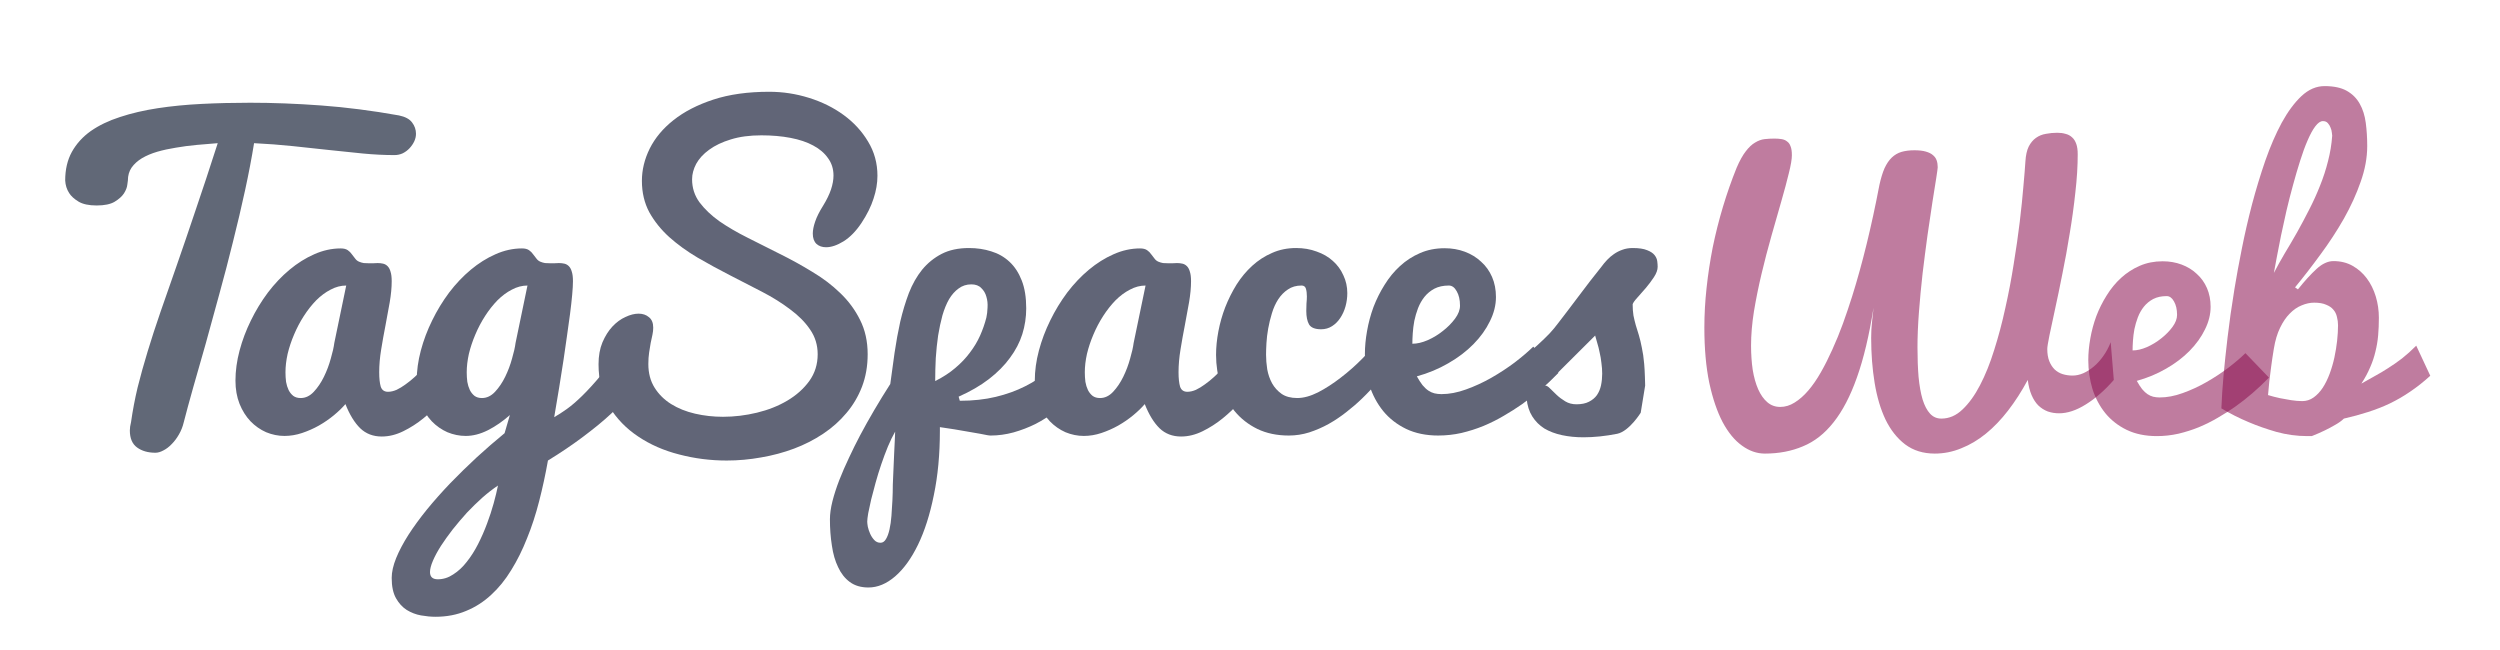 <?xml version="1.0" encoding="UTF-8" standalone="no"?>
<svg
   xmlns:dc="http://purl.org/dc/elements/1.1/"
   xmlns:cc="http://creativecommons.org/ns#"
   xmlns:rdf="http://www.w3.org/1999/02/22-rdf-syntax-ns#"
   xmlns:svg="http://www.w3.org/2000/svg"
   xmlns="http://www.w3.org/2000/svg"
   xmlns:sodipodi="http://sodipodi.sourceforge.net/DTD/sodipodi-0.dtd"
   xmlns:inkscape="http://www.inkscape.org/namespaces/inkscape"
   version="1.1"
   id="svg5321"
   viewBox="0 0 500 130"
   height="130"
   width="500"
   sodipodi:docname="text-logo-app.svg"
   inkscape:version="1.0.1 (0767f8302a, 2020-10-17)">
  <sodipodi:namedview
     pagecolor="#ffffff"
     bordercolor="#666666"
     borderopacity="1"
     objecttolerance="10"
     gridtolerance="10"
     guidetolerance="10"
     inkscape:pageopacity="0"
     inkscape:pageshadow="2"
     inkscape:window-width="3010"
     inkscape:window-height="1158"
     id="namedview15"
     showgrid="false"
     inkscape:zoom="3.76"
     inkscape:cx="260.75371"
     inkscape:cy="1.1702128"
     inkscape:window-x="185"
     inkscape:window-y="177"
     inkscape:window-maximized="0"
     inkscape:current-layer="layer1" />
  <defs
     id="defs5323" />
  <g
     transform="translate(0,-922.362)"
     id="layer1">
    <path
       id="path5277"
       style="font-style:normal;font-variant:normal;font-weight:normal;font-stretch:normal;font-size:80px;line-height:125%;font-family:Pacifico;-inkscape-font-specification:Pacifico;letter-spacing:0px;word-spacing:0px;fill:#616877;fill-opacity:1;stroke:none;stroke-width:1px;stroke-linecap:butt;stroke-linejoin:miter;stroke-opacity:1"
       d="m 13.039,958.455 q 0,-3.281 1.328,-5.703 1.367,-2.461 3.789,-4.18 2.461,-1.719 5.859,-2.812 3.438,-1.133 7.539,-1.758 4.102,-0.625 8.789,-0.859 4.688,-0.234 9.688,-0.234 6.797,0 14.219,0.547 7.461,0.547 15.547,1.992 1.875,0.391 2.617,1.406 0.781,1.016 0.781,2.266 0,0.781 -0.351,1.524 -0.352,0.742 -0.938,1.367 -0.586,0.625 -1.367,1.016 -0.781,0.352 -1.641,0.352 -3.008,0 -6.289,-0.312 -3.242,-0.312 -6.797,-0.703 -3.516,-0.391 -7.266,-0.781 -3.75,-0.391 -7.734,-0.586 -0.703,4.375 -1.797,9.414 -1.094,5.039 -2.422,10.312 -1.289,5.234 -2.734,10.469 -1.406,5.195 -2.734,9.961 -1.328,4.727 -2.5,8.75 -1.133,4.023 -1.875,6.914 -0.312,1.328 -0.977,2.461 -0.625,1.094 -1.445,1.914 -0.781,0.82 -1.641,1.25 -0.859,0.469 -1.602,0.469 -2.227,0 -3.672,-1.055 -1.445,-1.055 -1.445,-3.398 0,-0.742 0.234,-1.641 0.508,-3.555 1.328,-6.992 0.859,-3.438 1.992,-7.149 1.133,-3.75 2.578,-7.93 1.445,-4.18 3.203,-9.18 1.758,-5.039 3.789,-11.094 2.07,-6.055 4.453,-13.477 -2.07,0.156 -4.219,0.352 -2.109,0.195 -4.141,0.547 -1.992,0.312 -3.75,0.82 -1.719,0.508 -3.047,1.289 -1.289,0.781 -2.07,1.875 -0.742,1.094 -0.742,2.578 0,0.078 -0.117,0.859 -0.078,0.781 -0.664,1.719 -0.586,0.898 -1.875,1.68 -1.25,0.742 -3.594,0.742 -2.344,0 -3.633,-0.781 -1.289,-0.781 -1.875,-1.719 -0.703,-1.094 -0.781,-2.5 z" />
    <path
       id="path5279"
       style="font-style:normal;font-variant:normal;font-weight:normal;font-stretch:normal;font-size:80px;line-height:125%;font-family:Pacifico;-inkscape-font-specification:Pacifico;letter-spacing:0px;word-spacing:0px;fill:#616577;fill-opacity:1;stroke:none;stroke-width:1px;stroke-linecap:butt;stroke-linejoin:miter;stroke-opacity:1"
       d="m 90.454,999.899 q -0.898,1.25 -2.422,2.93 -1.484,1.68 -3.359,3.203 -1.875,1.523 -4.024,2.578 -2.148,1.055 -4.297,1.055 -2.578,0 -4.297,-1.641 -1.719,-1.68 -2.969,-4.844 -0.938,1.094 -2.305,2.227 -1.367,1.133 -3.008,2.07 -1.601,0.898 -3.359,1.484 -1.758,0.586 -3.516,0.586 -1.875,0 -3.672,-0.742 -1.758,-0.781 -3.125,-2.188 -1.367,-1.445 -2.188,-3.477 -0.82,-2.07 -0.82,-4.649 0,-2.93 0.82,-6.016 0.82,-3.086 2.266,-6.016 1.445,-2.969 3.398,-5.586 1.992,-2.617 4.336,-4.57 2.344,-1.953 4.922,-3.086 2.617,-1.172 5.312,-1.172 0.898,0 1.406,0.352 0.508,0.352 0.82,0.82 0.351,0.43 0.664,0.859 0.312,0.43 0.781,0.625 0.469,0.195 0.938,0.273 0.508,0.039 1.016,0.039 0.43,0 0.859,0 0.469,-0.039 0.898,-0.039 0.586,0 1.094,0.117 0.508,0.117 0.898,0.508 0.391,0.391 0.586,1.094 0.234,0.703 0.234,1.914 0,1.875 -0.391,4.18 -0.391,2.266 -0.859,4.688 -0.469,2.383 -0.859,4.805 -0.391,2.383 -0.391,4.531 0,1.836 0.312,2.891 0.352,1.016 1.445,1.016 0.82,0 1.719,-0.391 0.898,-0.43 1.797,-1.094 0.938,-0.664 1.836,-1.484 0.938,-0.859 1.758,-1.758 1.914,-2.109 3.867,-4.766 z m -33.359,-3.086 q 0,0.977 0.117,1.914 0.156,0.898 0.508,1.641 0.352,0.703 0.938,1.172 0.586,0.43 1.484,0.43 1.445,0 2.617,-1.25 1.172,-1.25 2.031,-3.008 0.859,-1.758 1.367,-3.633 0.547,-1.875 0.703,-3.125 l 2.383,-11.484 q -1.602,0 -3.125,0.82 -1.524,0.781 -2.891,2.148 -1.328,1.367 -2.461,3.125 -1.133,1.758 -1.953,3.711 -0.82,1.914 -1.289,3.867 -0.43,1.953 -0.43,3.672 z" />
    <path
       id="path5281"
       style="font-style:normal;font-variant:normal;font-weight:normal;font-stretch:normal;font-size:80px;line-height:125%;font-family:Pacifico;-inkscape-font-specification:Pacifico;letter-spacing:0px;word-spacing:0px;fill:#616577;fill-opacity:1;stroke:none;stroke-width:1px;stroke-linecap:butt;stroke-linejoin:miter;stroke-opacity:1"
       d="m 101.977,1005.368 q -2.109,1.875 -4.414,3.047 -2.266,1.133 -4.414,1.133 -1.875,0 -3.672,-0.742 -1.758,-0.781 -3.125,-2.188 -1.367,-1.445 -2.188,-3.477 -0.82,-2.07 -0.82,-4.649 0,-2.93 0.82,-6.016 0.82,-3.086 2.266,-6.016 1.445,-2.969 3.398,-5.586 1.992,-2.617 4.336,-4.57 2.344,-1.953 4.922,-3.086 2.617,-1.172 5.312,-1.172 0.898,0 1.406,0.352 0.508,0.352 0.82,0.82 0.351,0.43 0.664,0.859 0.312,0.43 0.781,0.625 0.469,0.195 0.938,0.273 0.508,0.039 1.016,0.039 0.43,0 0.859,0 0.469,-0.039 0.898,-0.039 0.586,0 1.094,0.117 0.508,0.117 0.898,0.508 0.391,0.391 0.586,1.094 0.234,0.703 0.234,1.914 0,1.016 -0.156,2.734 -0.156,1.719 -0.43,3.828 -0.273,2.109 -0.625,4.492 -0.312,2.344 -0.664,4.609 -0.82,5.391 -1.875,11.523 1.172,-0.664 2.539,-1.641 1.367,-0.977 3.047,-2.617 1.68,-1.641 3.75,-4.102 2.07,-2.5 4.648,-6.211 l 1.875,8.672 q -0.703,1.211 -1.836,2.5 -1.094,1.25 -2.461,2.539 -1.328,1.25 -2.812,2.461 -1.445,1.172 -2.852,2.227 -3.32,2.5 -7.149,4.844 -0.742,4.18 -1.758,8.125 -1.016,3.984 -2.422,7.422 -1.367,3.477 -3.164,6.367 -1.758,2.891 -4.024,4.961 -2.227,2.07 -5,3.203 -2.773,1.172 -6.133,1.172 -1.328,0 -2.891,-0.273 -1.523,-0.274 -2.852,-1.094 -1.289,-0.82 -2.148,-2.344 -0.859,-1.524 -0.859,-4.062 0,-1.758 0.898,-3.984 0.898,-2.188 2.461,-4.648 1.562,-2.422 3.711,-5.078 2.148,-2.617 4.649,-5.234 2.539,-2.617 5.273,-5.156 2.773,-2.539 5.586,-4.844 z m -8.633,-8.555 q 0,0.977 0.117,1.914 0.156,0.898 0.508,1.641 0.352,0.703 0.938,1.172 0.586,0.43 1.484,0.43 1.445,0 2.617,-1.25 1.172,-1.25 2.031,-3.008 0.859,-1.758 1.367,-3.633 0.547,-1.875 0.703,-3.125 l 2.383,-11.484 q -1.602,0 -3.125,0.82 -1.524,0.781 -2.891,2.148 -1.328,1.367 -2.461,3.125 -1.133,1.758 -1.953,3.711 -0.82,1.914 -1.289,3.867 -0.43,1.953 -0.43,3.672 z m -5.781,41.406 q 1.641,0 3.086,-0.977 1.484,-0.938 2.695,-2.5 1.25,-1.562 2.266,-3.555 1.016,-1.992 1.797,-4.102 0.781,-2.07 1.328,-4.062 0.547,-1.992 0.859,-3.555 -1.523,1.016 -3.125,2.422 -1.562,1.406 -3.086,3.008 -1.484,1.641 -2.852,3.359 -1.328,1.719 -2.344,3.281 -1.016,1.602 -1.602,2.969 -0.586,1.367 -0.586,2.266 0,1.445 1.562,1.445 z" />
    <path
       id="path5283"
       style="font-style:normal;font-variant:normal;font-weight:normal;font-stretch:normal;font-size:80px;line-height:125%;font-family:Pacifico;-inkscape-font-specification:Pacifico;letter-spacing:0px;word-spacing:0px;fill:#616577;fill-opacity:1;stroke:none;stroke-width:1px;stroke-linecap:butt;stroke-linejoin:miter;stroke-opacity:1"
       d="m 138.417,958.219 q 0,2.578 1.484,4.609 1.524,2.031 3.984,3.789 2.5,1.719 5.625,3.281 3.164,1.562 6.445,3.242 3.32,1.641 6.445,3.555 3.164,1.875 5.625,4.258 2.5,2.383 3.984,5.391 1.523,3.008 1.523,6.875 0,3.516 -1.133,6.484 -1.133,2.93 -3.125,5.273 -1.953,2.344 -4.648,4.141 -2.695,1.797 -5.82,2.969 -3.125,1.172 -6.562,1.758 -3.438,0.625 -6.914,0.625 -4.883,0 -9.492,-1.211 -4.609,-1.172 -8.203,-3.594 -3.594,-2.383 -5.781,-5.976 -2.148,-3.633 -2.148,-8.477 0,-2.5 0.781,-4.375 0.82,-1.914 1.992,-3.164 1.211,-1.289 2.617,-1.914 1.406,-0.664 2.617,-0.664 1.25,0 2.07,0.703 0.859,0.664 0.859,2.109 0,0.664 -0.156,1.406 -0.156,0.742 -0.352,1.641 -0.156,0.859 -0.312,1.914 -0.156,1.055 -0.156,2.305 0,2.734 1.25,4.727 1.25,1.992 3.32,3.281 2.07,1.289 4.766,1.914 2.695,0.625 5.586,0.625 3.398,0 6.797,-0.82 3.398,-0.82 6.094,-2.422 2.695,-1.601 4.375,-3.906 1.68,-2.344 1.68,-5.352 0,-2.773 -1.523,-4.961 -1.484,-2.188 -3.984,-4.024 -2.461,-1.875 -5.625,-3.516 -3.164,-1.641 -6.445,-3.32 -3.281,-1.68 -6.445,-3.516 -3.164,-1.875 -5.664,-4.102 -2.461,-2.227 -3.984,-4.961 -1.484,-2.773 -1.484,-6.289 0,-3.281 1.562,-6.445 1.601,-3.203 4.766,-5.703 3.203,-2.539 7.969,-4.102 4.766,-1.562 11.172,-1.562 4.062,0 7.93,1.211 3.906,1.211 6.953,3.438 3.047,2.227 4.883,5.312 1.875,3.086 1.875,6.836 0,2.227 -0.781,4.57 -0.742,2.344 -2.422,4.883 -1.641,2.461 -3.594,3.672 -1.914,1.172 -3.477,1.172 -1.172,0 -1.914,-0.664 -0.742,-0.703 -0.742,-2.07 0,-1.016 0.469,-2.383 0.469,-1.406 1.602,-3.203 1.055,-1.719 1.562,-3.203 0.508,-1.523 0.508,-2.812 0,-1.992 -1.094,-3.477 -1.055,-1.524 -2.969,-2.539 -1.875,-1.016 -4.531,-1.523 -2.656,-0.508 -5.82,-0.508 -3.516,0 -6.133,0.82 -2.578,0.781 -4.336,2.07 -1.719,1.25 -2.578,2.812 -0.82,1.562 -0.82,3.086 z" />
    <path
       id="path5285"
       style="font-style:normal;font-variant:normal;font-weight:normal;font-stretch:normal;font-size:80px;line-height:125%;font-family:Pacifico;-inkscape-font-specification:Pacifico;letter-spacing:0px;word-spacing:0px;fill:#616577;fill-opacity:1;stroke:none;stroke-width:1px;stroke-linecap:butt;stroke-linejoin:miter;stroke-opacity:1"
       d="m 191.962,1002.516 q 3.945,0 7.188,-0.781 3.242,-0.781 5.859,-2.109 2.656,-1.328 4.766,-3.086 2.148,-1.797 3.867,-3.828 l 0.43,8.945 q -1.25,1.523 -3.047,2.969 -1.758,1.406 -3.867,2.5 -2.109,1.055 -4.453,1.719 -2.305,0.625 -4.57,0.625 -0.273,0 -0.703,-0.078 -0.391,-0.078 -1.406,-0.274 -1.016,-0.195 -2.93,-0.508 -1.875,-0.351 -5.117,-0.82 v 0.703 q 0,7.109 -1.211,12.891 -1.172,5.82 -3.164,9.922 -1.992,4.102 -4.57,6.328 -2.578,2.227 -5.352,2.227 -2.227,0 -3.711,-1.094 -1.484,-1.094 -2.344,-2.969 -0.898,-1.836 -1.25,-4.336 -0.391,-2.461 -0.391,-5.234 0,-1.601 0.508,-3.633 0.508,-1.992 1.367,-4.219 0.859,-2.188 1.953,-4.492 1.055,-2.266 2.188,-4.414 2.656,-5 6.055,-10.312 0.43,-3.047 0.859,-6.25 0.469,-3.203 1.133,-6.211 0.703,-3.008 1.719,-5.703 1.055,-2.695 2.656,-4.688 1.641,-1.992 3.906,-3.164 2.266,-1.172 5.469,-1.172 2.383,0 4.453,0.664 2.07,0.625 3.633,2.07 1.562,1.445 2.461,3.75 0.898,2.266 0.898,5.586 0,2.656 -0.781,5.156 -0.781,2.461 -2.461,4.726 -1.641,2.266 -4.219,4.258 -2.539,1.953 -6.055,3.516 l 0.234,0.82 z m -4.922,-3.945 q 2.344,-1.172 4.023,-2.617 1.719,-1.445 2.93,-3.086 1.25,-1.641 2.031,-3.398 0.781,-1.758 1.25,-3.594 0.195,-0.859 0.234,-1.992 0.078,-1.172 -0.234,-2.188 -0.273,-1.016 -1.016,-1.719 -0.703,-0.742 -1.992,-0.742 -1.445,0 -2.539,0.82 -1.094,0.781 -1.914,2.148 -0.781,1.367 -1.328,3.242 -0.508,1.875 -0.859,4.023 -0.312,2.148 -0.469,4.492 -0.117,2.305 -0.117,4.609 z m -13.594,28.125 q 0,0.312 0.117,1.016 0.156,0.703 0.469,1.406 0.312,0.703 0.82,1.25 0.508,0.547 1.25,0.547 0.664,0 1.094,-0.742 0.43,-0.703 0.703,-1.914 0.274,-1.211 0.391,-2.734 0.117,-1.523 0.195,-3.125 0.078,-1.602 0.078,-3.125 0.039,-1.523 0.117,-2.734 0.117,-2.109 0.156,-3.594 0.078,-1.445 0.117,-2.422 0.039,-1.094 0.078,-1.836 -0.742,1.289 -1.445,2.969 -0.703,1.719 -1.328,3.555 -0.625,1.836 -1.133,3.672 -0.508,1.836 -0.898,3.398 -0.352,1.602 -0.586,2.734 -0.195,1.172 -0.195,1.68 z" />
    <path
       id="path5287"
       style="font-style:normal;font-variant:normal;font-weight:normal;font-stretch:normal;font-size:80px;line-height:125%;font-family:Pacifico;-inkscape-font-specification:Pacifico;letter-spacing:0px;word-spacing:0px;fill:#616577;fill-opacity:1;stroke:none;stroke-width:1px;stroke-linecap:butt;stroke-linejoin:miter;stroke-opacity:1"
       d="m 250.321,999.899 q -0.898,1.25 -2.422,2.93 -1.484,1.68 -3.359,3.203 -1.875,1.523 -4.024,2.578 -2.148,1.055 -4.297,1.055 -2.578,0 -4.297,-1.641 -1.719,-1.68 -2.969,-4.844 -0.938,1.094 -2.305,2.227 -1.367,1.133 -3.008,2.07 -1.601,0.898 -3.359,1.484 -1.758,0.586 -3.516,0.586 -1.875,0 -3.672,-0.742 -1.758,-0.781 -3.125,-2.188 -1.367,-1.445 -2.188,-3.477 -0.82,-2.07 -0.82,-4.649 0,-2.93 0.82,-6.016 0.82,-3.086 2.266,-6.016 1.445,-2.969 3.398,-5.586 1.992,-2.617 4.336,-4.57 2.344,-1.953 4.922,-3.086 2.617,-1.172 5.312,-1.172 0.898,0 1.406,0.352 0.508,0.352 0.82,0.82 0.351,0.43 0.664,0.859 0.312,0.43 0.781,0.625 0.469,0.195 0.938,0.273 0.508,0.039 1.016,0.039 0.43,0 0.859,0 0.469,-0.039 0.898,-0.039 0.586,0 1.094,0.117 0.508,0.117 0.898,0.508 0.391,0.391 0.586,1.094 0.234,0.703 0.234,1.914 0,1.875 -0.391,4.18 -0.391,2.266 -0.859,4.688 -0.469,2.383 -0.859,4.805 -0.391,2.383 -0.391,4.531 0,1.836 0.312,2.891 0.352,1.016 1.445,1.016 0.82,0 1.719,-0.391 0.898,-0.43 1.797,-1.094 0.938,-0.664 1.836,-1.484 0.938,-0.859 1.758,-1.758 1.914,-2.109 3.867,-4.766 z m -33.359,-3.086 q 0,0.977 0.117,1.914 0.156,0.898 0.508,1.641 0.352,0.703 0.938,1.172 0.586,0.43 1.484,0.43 1.445,0 2.617,-1.25 1.172,-1.25 2.031,-3.008 0.859,-1.758 1.367,-3.633 0.547,-1.875 0.703,-3.125 l 2.383,-11.484 q -1.602,0 -3.125,0.82 -1.524,0.781 -2.891,2.148 -1.328,1.367 -2.461,3.125 -1.133,1.758 -1.953,3.711 -0.82,1.914 -1.289,3.867 -0.43,1.953 -0.43,3.672 z" />
    <path
       id="path5289"
       style="font-style:normal;font-variant:normal;font-weight:normal;font-stretch:normal;font-size:80px;line-height:125%;font-family:Pacifico;-inkscape-font-specification:Pacifico;letter-spacing:0px;word-spacing:0px;fill:#616577;fill-opacity:1;stroke:none;stroke-width:1px;stroke-linecap:butt;stroke-linejoin:miter;stroke-opacity:1"
       d="m 257.782,1009.469 q -3.594,0 -6.328,-1.328 -2.695,-1.328 -4.531,-3.555 -1.836,-2.227 -2.773,-5.156 -0.938,-2.93 -0.938,-6.094 0,-2.266 0.469,-4.727 0.469,-2.461 1.367,-4.805 0.938,-2.383 2.266,-4.531 1.367,-2.148 3.125,-3.75 1.797,-1.641 3.984,-2.578 2.188,-0.977 4.805,-0.977 2.227,0 4.101,0.703 1.914,0.664 3.242,1.875 1.367,1.211 2.109,2.891 0.781,1.641 0.781,3.555 0,1.328 -0.351,2.617 -0.352,1.289 -1.055,2.344 -0.664,1.016 -1.641,1.641 -0.977,0.625 -2.188,0.625 -1.836,0 -2.422,-0.977 -0.547,-0.977 -0.547,-2.695 0,-0.703 0.039,-1.484 0.078,-0.781 0.078,-1.406 0,-0.938 -0.195,-1.562 -0.195,-0.625 -0.859,-0.625 -1.602,0 -2.734,0.781 -1.133,0.742 -1.953,1.992 -0.781,1.211 -1.25,2.773 -0.469,1.523 -0.742,3.047 -0.273,1.523 -0.351,2.93 -0.078,1.367 -0.078,2.305 0,1.406 0.234,2.93 0.273,1.524 0.977,2.813 0.703,1.25 1.914,2.109 1.211,0.82 3.125,0.82 1.875,0 4.141,-1.133 2.266,-1.172 4.531,-2.93 2.305,-1.758 4.375,-3.867 2.07,-2.109 3.555,-3.984 l 2.695,4.531 q -2.93,4.18 -6.328,7.461 -1.445,1.406 -3.164,2.734 -1.68,1.328 -3.555,2.383 -1.836,1.016 -3.867,1.68 -1.992,0.625 -4.062,0.625 z" />
    <path
       id="path5291"
       style="font-style:normal;font-variant:normal;font-weight:normal;font-stretch:normal;font-size:80px;line-height:125%;font-family:Pacifico;-inkscape-font-specification:Pacifico;letter-spacing:0px;word-spacing:0px;fill:#616577;fill-opacity:1;stroke:none;stroke-width:1px;stroke-linecap:butt;stroke-linejoin:miter;stroke-opacity:1"
       d="m 287.665,1009.469 q -3.672,0 -6.445,-1.328 -2.734,-1.328 -4.57,-3.555 -1.836,-2.266 -2.773,-5.195 -0.898,-2.969 -0.898,-6.211 0,-2.188 0.43,-4.609 0.43,-2.461 1.289,-4.805 0.898,-2.344 2.227,-4.453 1.328,-2.148 3.086,-3.75 1.797,-1.641 3.984,-2.578 2.227,-0.977 4.922,-0.977 2.188,0 4.062,0.703 1.875,0.703 3.242,1.992 1.406,1.25 2.188,3.047 0.781,1.797 0.781,4.023 0,2.422 -1.211,4.844 -1.172,2.422 -3.281,4.57 -2.109,2.148 -5.039,3.828 -2.891,1.68 -6.289,2.617 0.586,1.055 1.133,1.758 0.586,0.703 1.172,1.094 0.586,0.391 1.211,0.547 0.664,0.156 1.406,0.156 2.344,0 4.922,-0.938 2.617,-0.938 5.078,-2.344 2.461,-1.406 4.648,-3.047 2.188,-1.68 3.711,-3.164 l 5.039,5.234 q -3.438,3.555 -7.305,6.289 -1.68,1.172 -3.633,2.305 -1.914,1.133 -4.062,2.031 -2.109,0.859 -4.414,1.406 -2.266,0.508 -4.609,0.508 z m -5.195,-18.359 q 1.406,0 3.047,-0.703 1.68,-0.742 3.086,-1.875 1.445,-1.133 2.422,-2.461 0.977,-1.328 0.977,-2.578 0,-1.758 -0.664,-2.891 -0.625,-1.133 -1.562,-1.133 -1.68,0 -2.891,0.625 -1.172,0.625 -1.992,1.641 -0.781,0.977 -1.289,2.266 -0.469,1.25 -0.742,2.539 -0.234,1.289 -0.312,2.5 -0.078,1.211 -0.078,2.07 z" />
    <path
       id="path5293"
       style="font-style:normal;font-variant:normal;font-weight:normal;font-stretch:normal;font-size:80px;line-height:125%;font-family:Pacifico;-inkscape-font-specification:Pacifico;letter-spacing:0px;word-spacing:0px;fill:#616577;fill-opacity:1;stroke:none;stroke-width:1px;stroke-linecap:butt;stroke-linejoin:miter;stroke-opacity:1"
       d="m 328.143,1004.908 c 0,0 -2.301,3.715 -4.697,4.21 -2.37,0.469 -4.622,0.703 -6.758,0.703 -1.536,0 -2.969,-0.143 -4.297,-0.43 -1.328,-0.286 -2.5,-0.729 -3.516,-1.328 -0.99,-0.625 -1.797,-1.432 -2.422,-2.422 -0.625,-0.99 -1.003,-2.188 -1.133,-3.594 -0.365,0.078 -0.729,0.13 -1.094,0.156 -0.339,0.026 -0.677,0.039 -1.016,0.039 -0.417,0 -0.807,-0.013 -1.172,-0.039 -0.365,-0.026 -0.677,-0.117 -0.938,-0.274 -0.261,-0.182 -0.469,-0.456 -0.625,-0.82 -0.156,-0.391 -0.234,-0.938 -0.234,-1.641 0,-0.625 0.156,-1.198 0.469,-1.719 0.312,-0.547 0.677,-1.029 1.094,-1.445 0.417,-0.417 0.833,-0.781 1.25,-1.094 0.417,-0.312 0.729,-0.56 0.938,-0.742 h 2e-4 c 1.458,-1.25 2.643,-2.292 3.555,-3.125 0.911,-0.833 1.693,-1.589 2.344,-2.266 0.651,-0.703 1.237,-1.406 1.758,-2.109 0.547,-0.703 1.185,-1.536 1.914,-2.5 0.729,-0.964 1.615,-2.135 2.656,-3.516 1.042,-1.406 2.396,-3.151 4.062,-5.234 0.339,-0.469 0.716,-0.924 1.133,-1.367 0.417,-0.443 0.872,-0.833 1.367,-1.172 0.521,-0.364 1.081,-0.651 1.68,-0.859 0.625,-0.234 1.315,-0.352 2.07,-0.352 1.25,0 2.213,0.143 2.891,0.43 0.677,0.26 1.172,0.586 1.484,0.977 0.312,0.391 0.495,0.807 0.547,1.25 0.052,0.417 0.078,0.781 0.078,1.094 0,0.625 -0.247,1.315 -0.742,2.07 -0.495,0.755 -1.042,1.484 -1.641,2.188 -0.599,0.703 -1.172,1.354 -1.719,1.953 -0.521,0.573 -0.82,1.003 -0.898,1.289 0,0.807 0.052,1.55 0.156,2.227 0.13,0.651 0.286,1.302 0.469,1.953 0.208,0.625 0.417,1.302 0.625,2.031 0.208,0.703 0.404,1.524 0.586,2.461 0.208,0.938 0.365,2.018 0.469,3.242 0.13,1.224 0.195,4.336 0.195,4.336 m -20.039,0 c 0.312,0 0.651,0.195 1.016,0.586 0.391,0.391 0.833,0.82 1.328,1.289 0.495,0.469 1.068,0.898 1.719,1.289 0.651,0.391 1.393,0.586 2.227,0.586 1.016,0 1.849,-0.169 2.5,-0.508 0.677,-0.339 1.211,-0.781 1.601,-1.328 0.391,-0.573 0.664,-1.224 0.82,-1.953 0.156,-0.755 0.234,-1.536 0.234,-2.344 0,-0.703 -0.052,-1.419 -0.156,-2.148 -0.078,-0.729 -0.195,-1.419 -0.352,-2.07 -0.13,-0.677 -0.286,-1.302 -0.469,-1.875 -0.156,-0.599 -0.299,-1.107 -0.43,-1.523 z" />
    <g
       aria-label="Web"
       id="text48"
       style="font-size:40px;line-height:1.25;font-family:Pacifico;-inkscape-font-specification:Pacifico;fill:#880e4f;fill-opacity:0.542">
      <path
         d="m 358.378,953.363 q 0,1.24 -0.62,3.682 -0.583,2.406 -1.495,5.578 -0.911,3.172 -1.969,6.891 -1.057,3.719 -1.969,7.547 -0.911,3.828 -1.531,7.547 -0.583,3.682 -0.583,6.854 0,2.589 0.328,4.849 0.365,2.224 1.094,3.901 0.729,1.641 1.823,2.588 1.094,0.948 2.589,0.948 1.495,0 2.88,-0.875 1.422,-0.875 2.734,-2.406 1.312,-1.531 2.516,-3.646 1.203,-2.115 2.297,-4.557 1.13,-2.479 2.115,-5.177 0.984,-2.734 1.859,-5.505 3.062,-9.771 5.432,-22.203 0.438,-2.005 1.021,-3.354 0.62,-1.349 1.458,-2.151 0.839,-0.802 1.932,-1.13 1.13,-0.328 2.589,-0.328 1.385,0 2.26,0.255 0.911,0.255 1.422,0.693 0.547,0.438 0.766,1.057 0.219,0.62 0.219,1.385 0,0.255 -0.292,2.151 -0.292,1.859 -0.766,4.812 -0.438,2.917 -0.984,6.635 -0.51,3.719 -0.984,7.656 -0.438,3.901 -0.729,7.729 -0.292,3.828 -0.292,7.036 0,3.281 0.219,5.943 0.255,2.625 0.802,4.484 0.583,1.859 1.495,2.844 0.911,0.984 2.26,0.984 2.333,0 4.229,-1.823 1.932,-1.823 3.5,-4.849 1.604,-3.062 2.844,-7.073 1.276,-4.01 2.224,-8.385 0.984,-4.375 1.677,-8.823 0.729,-4.448 1.203,-8.385 0.474,-3.974 0.729,-7.109 0.292,-3.172 0.401,-4.958 0.109,-1.859 0.656,-2.99 0.583,-1.13 1.458,-1.75 0.875,-0.62 1.969,-0.802 1.13,-0.219 2.297,-0.219 0.911,0 1.641,0.219 0.766,0.182 1.312,0.693 0.547,0.474 0.839,1.312 0.292,0.802 0.292,2.078 0,3.536 -0.474,7.656 -0.438,4.083 -1.13,8.203 -0.656,4.12 -1.458,8.021 -0.766,3.901 -1.458,7.036 -0.656,3.135 -1.13,5.286 -0.438,2.151 -0.438,2.734 0,1.422 0.401,2.443 0.401,0.984 1.057,1.641 0.693,0.656 1.604,0.948 0.948,0.292 2.005,0.292 1.057,0 2.151,-0.474 1.13,-0.51 2.151,-1.385 1.021,-0.875 1.859,-2.078 0.875,-1.24 1.458,-2.734 l 0.62,7.547 q -2.698,3.099 -5.578,4.885 -2.844,1.786 -5.359,1.786 -1.203,0 -2.26,-0.365 -1.057,-0.401 -1.896,-1.203 -0.802,-0.802 -1.349,-2.078 -0.547,-1.276 -0.766,-3.026 -1.823,3.391 -3.938,6.125 -2.078,2.698 -4.448,4.63 -2.333,1.896 -4.922,2.917 -2.552,1.057 -5.286,1.057 -3.464,0 -5.906,-1.823 -2.406,-1.823 -3.938,-4.958 -1.495,-3.135 -2.188,-7.365 -0.693,-4.229 -0.693,-9.005 0,-1.75 0.182,-3.281 0.182,-1.531 0.292,-2.734 -1.313,8.312 -3.318,13.927 -1.969,5.578 -4.667,8.969 -2.661,3.391 -6.125,4.812 -3.427,1.458 -7.62,1.458 -2.406,0 -4.594,-1.604 -2.188,-1.568 -3.865,-4.703 -1.641,-3.135 -2.661,-7.839 -0.984,-4.74 -0.984,-11.047 0,-3.865 0.438,-7.911 0.438,-4.083 1.24,-8.167 0.839,-4.083 2.042,-8.094 1.203,-4.01 2.734,-7.802 0.911,-2.115 1.823,-3.281 0.911,-1.203 1.859,-1.75 0.948,-0.583 1.896,-0.693 0.984,-0.109 1.969,-0.109 0.802,0 1.458,0.109 0.656,0.109 1.094,0.474 0.474,0.328 0.693,0.984 0.255,0.62 0.255,1.714 z"
         style="font-size:74.667px;fill:#880e4f;fill-opacity:0.542"
         id="path873" />
      <path
         d="m 431.368,1009.582 q -3.427,0 -6.016,-1.24 -2.552,-1.24 -4.266,-3.318 -1.714,-2.115 -2.589,-4.849 -0.839,-2.771 -0.839,-5.797 0,-2.042 0.401,-4.302 0.401,-2.297 1.203,-4.484 0.839,-2.188 2.078,-4.156 1.24,-2.005 2.88,-3.5 1.677,-1.531 3.719,-2.406 2.078,-0.911 4.594,-0.911 2.042,0 3.792,0.656 1.75,0.656 3.026,1.859 1.312,1.167 2.042,2.844 0.729,1.677 0.729,3.755 0,2.26 -1.13,4.521 -1.094,2.26 -3.062,4.266 -1.969,2.005 -4.703,3.573 -2.698,1.568 -5.87,2.443 0.547,0.984 1.057,1.641 0.547,0.656 1.094,1.021 0.547,0.364 1.13,0.51 0.62,0.146 1.312,0.146 2.188,0 4.594,-0.875 2.443,-0.875 4.74,-2.187 2.297,-1.313 4.339,-2.844 2.042,-1.568 3.464,-2.953 l 4.703,4.885 q -3.208,3.318 -6.818,5.87 -1.568,1.094 -3.391,2.151 -1.786,1.057 -3.792,1.896 -1.969,0.802 -4.12,1.312 -2.115,0.474 -4.302,0.474 z m -4.849,-17.135 q 1.312,0 2.844,-0.656 1.568,-0.693 2.88,-1.75 1.349,-1.057 2.26,-2.297 0.911,-1.24 0.911,-2.406 0,-1.641 -0.62,-2.698 -0.583,-1.057 -1.458,-1.057 -1.568,0 -2.698,0.583 -1.094,0.583 -1.859,1.531 -0.729,0.911 -1.203,2.115 -0.438,1.167 -0.693,2.37 -0.219,1.203 -0.292,2.333 -0.073,1.13 -0.073,1.932 z"
         style="font-size:74.667px;fill:#880e4f;fill-opacity:0.542"
         id="path875" />
      <path
         d="m 459.587,980.233 q 2.042,-2.552 3.719,-4.083 1.714,-1.568 3.391,-1.568 2.151,0 3.828,0.948 1.677,0.948 2.844,2.516 1.167,1.568 1.786,3.609 0.62,2.042 0.62,4.266 0,1.859 -0.146,3.536 -0.146,1.641 -0.547,3.245 -0.365,1.568 -1.057,3.135 -0.656,1.568 -1.75,3.245 1.312,-0.766 2.661,-1.495 1.349,-0.729 2.698,-1.604 1.385,-0.875 2.771,-1.932 1.385,-1.094 2.844,-2.552 l 2.807,6.016 q -2.005,1.823 -4.01,3.172 -1.969,1.349 -4.083,2.37 -2.078,0.984 -4.375,1.714 -2.26,0.729 -4.812,1.312 -0.62,0.62 -1.714,1.24 -1.057,0.62 -2.115,1.13 -1.203,0.583 -2.589,1.13 h -0.911 q -3.099,0 -6.161,-0.839 -3.026,-0.875 -5.505,-1.932 -2.88,-1.203 -5.505,-2.771 0.109,-2.953 0.438,-6.672 0.292,-3.208 0.802,-7.547 0.51,-4.375 1.385,-9.734 0.583,-3.573 1.458,-7.948 0.875,-4.411 2.042,-8.896 1.203,-4.521 2.661,-8.75 1.495,-4.266 3.281,-7.583 1.823,-3.318 3.938,-5.323 2.151,-2.005 4.63,-2.005 2.771,0 4.448,0.948 1.677,0.948 2.589,2.589 0.911,1.604 1.203,3.792 0.292,2.188 0.292,4.667 0,3.464 -1.312,7.146 -1.276,3.682 -3.354,7.365 -2.078,3.646 -4.667,7.146 -2.552,3.5 -5.104,6.599 z m 3.281,2.661 q -1.276,0 -2.552,0.547 -1.276,0.51 -2.37,1.641 -1.094,1.094 -1.932,2.844 -0.839,1.714 -1.24,4.156 -0.328,1.969 -0.547,3.646 -0.219,1.641 -0.365,2.917 -0.146,1.458 -0.255,2.734 1.203,0.364 2.406,0.62 1.057,0.219 2.224,0.401 1.167,0.182 2.224,0.182 1.24,0 2.26,-0.729 1.021,-0.729 1.823,-1.932 0.802,-1.24 1.385,-2.807 0.583,-1.568 0.948,-3.245 0.365,-1.714 0.547,-3.354 0.182,-1.677 0.182,-3.062 0,-0.911 -0.219,-1.714 -0.182,-0.839 -0.729,-1.458 -0.51,-0.62 -1.458,-0.984 -0.911,-0.401 -2.333,-0.401 z m 3.573,-33.396 q 0,-0.146 -0.073,-0.62 -0.036,-0.474 -0.255,-0.984 -0.182,-0.51 -0.547,-0.911 -0.365,-0.401 -0.984,-0.401 -0.729,0 -1.531,1.057 -0.766,1.021 -1.531,2.807 -0.766,1.75 -1.495,4.083 -0.729,2.297 -1.422,4.849 -0.693,2.516 -1.313,5.141 -0.583,2.625 -1.094,4.995 -0.474,2.333 -0.839,4.302 -0.365,1.932 -0.583,3.135 0.984,-1.896 2.188,-3.938 1.24,-2.042 2.479,-4.229 1.24,-2.224 2.406,-4.521 1.203,-2.333 2.151,-4.74 0.984,-2.443 1.604,-4.922 0.656,-2.516 0.839,-5.104 z"
         style="font-size:74.667px;fill:#880e4f;fill-opacity:0.542"
         id="path877" />
    </g>
  </g>
</svg>
